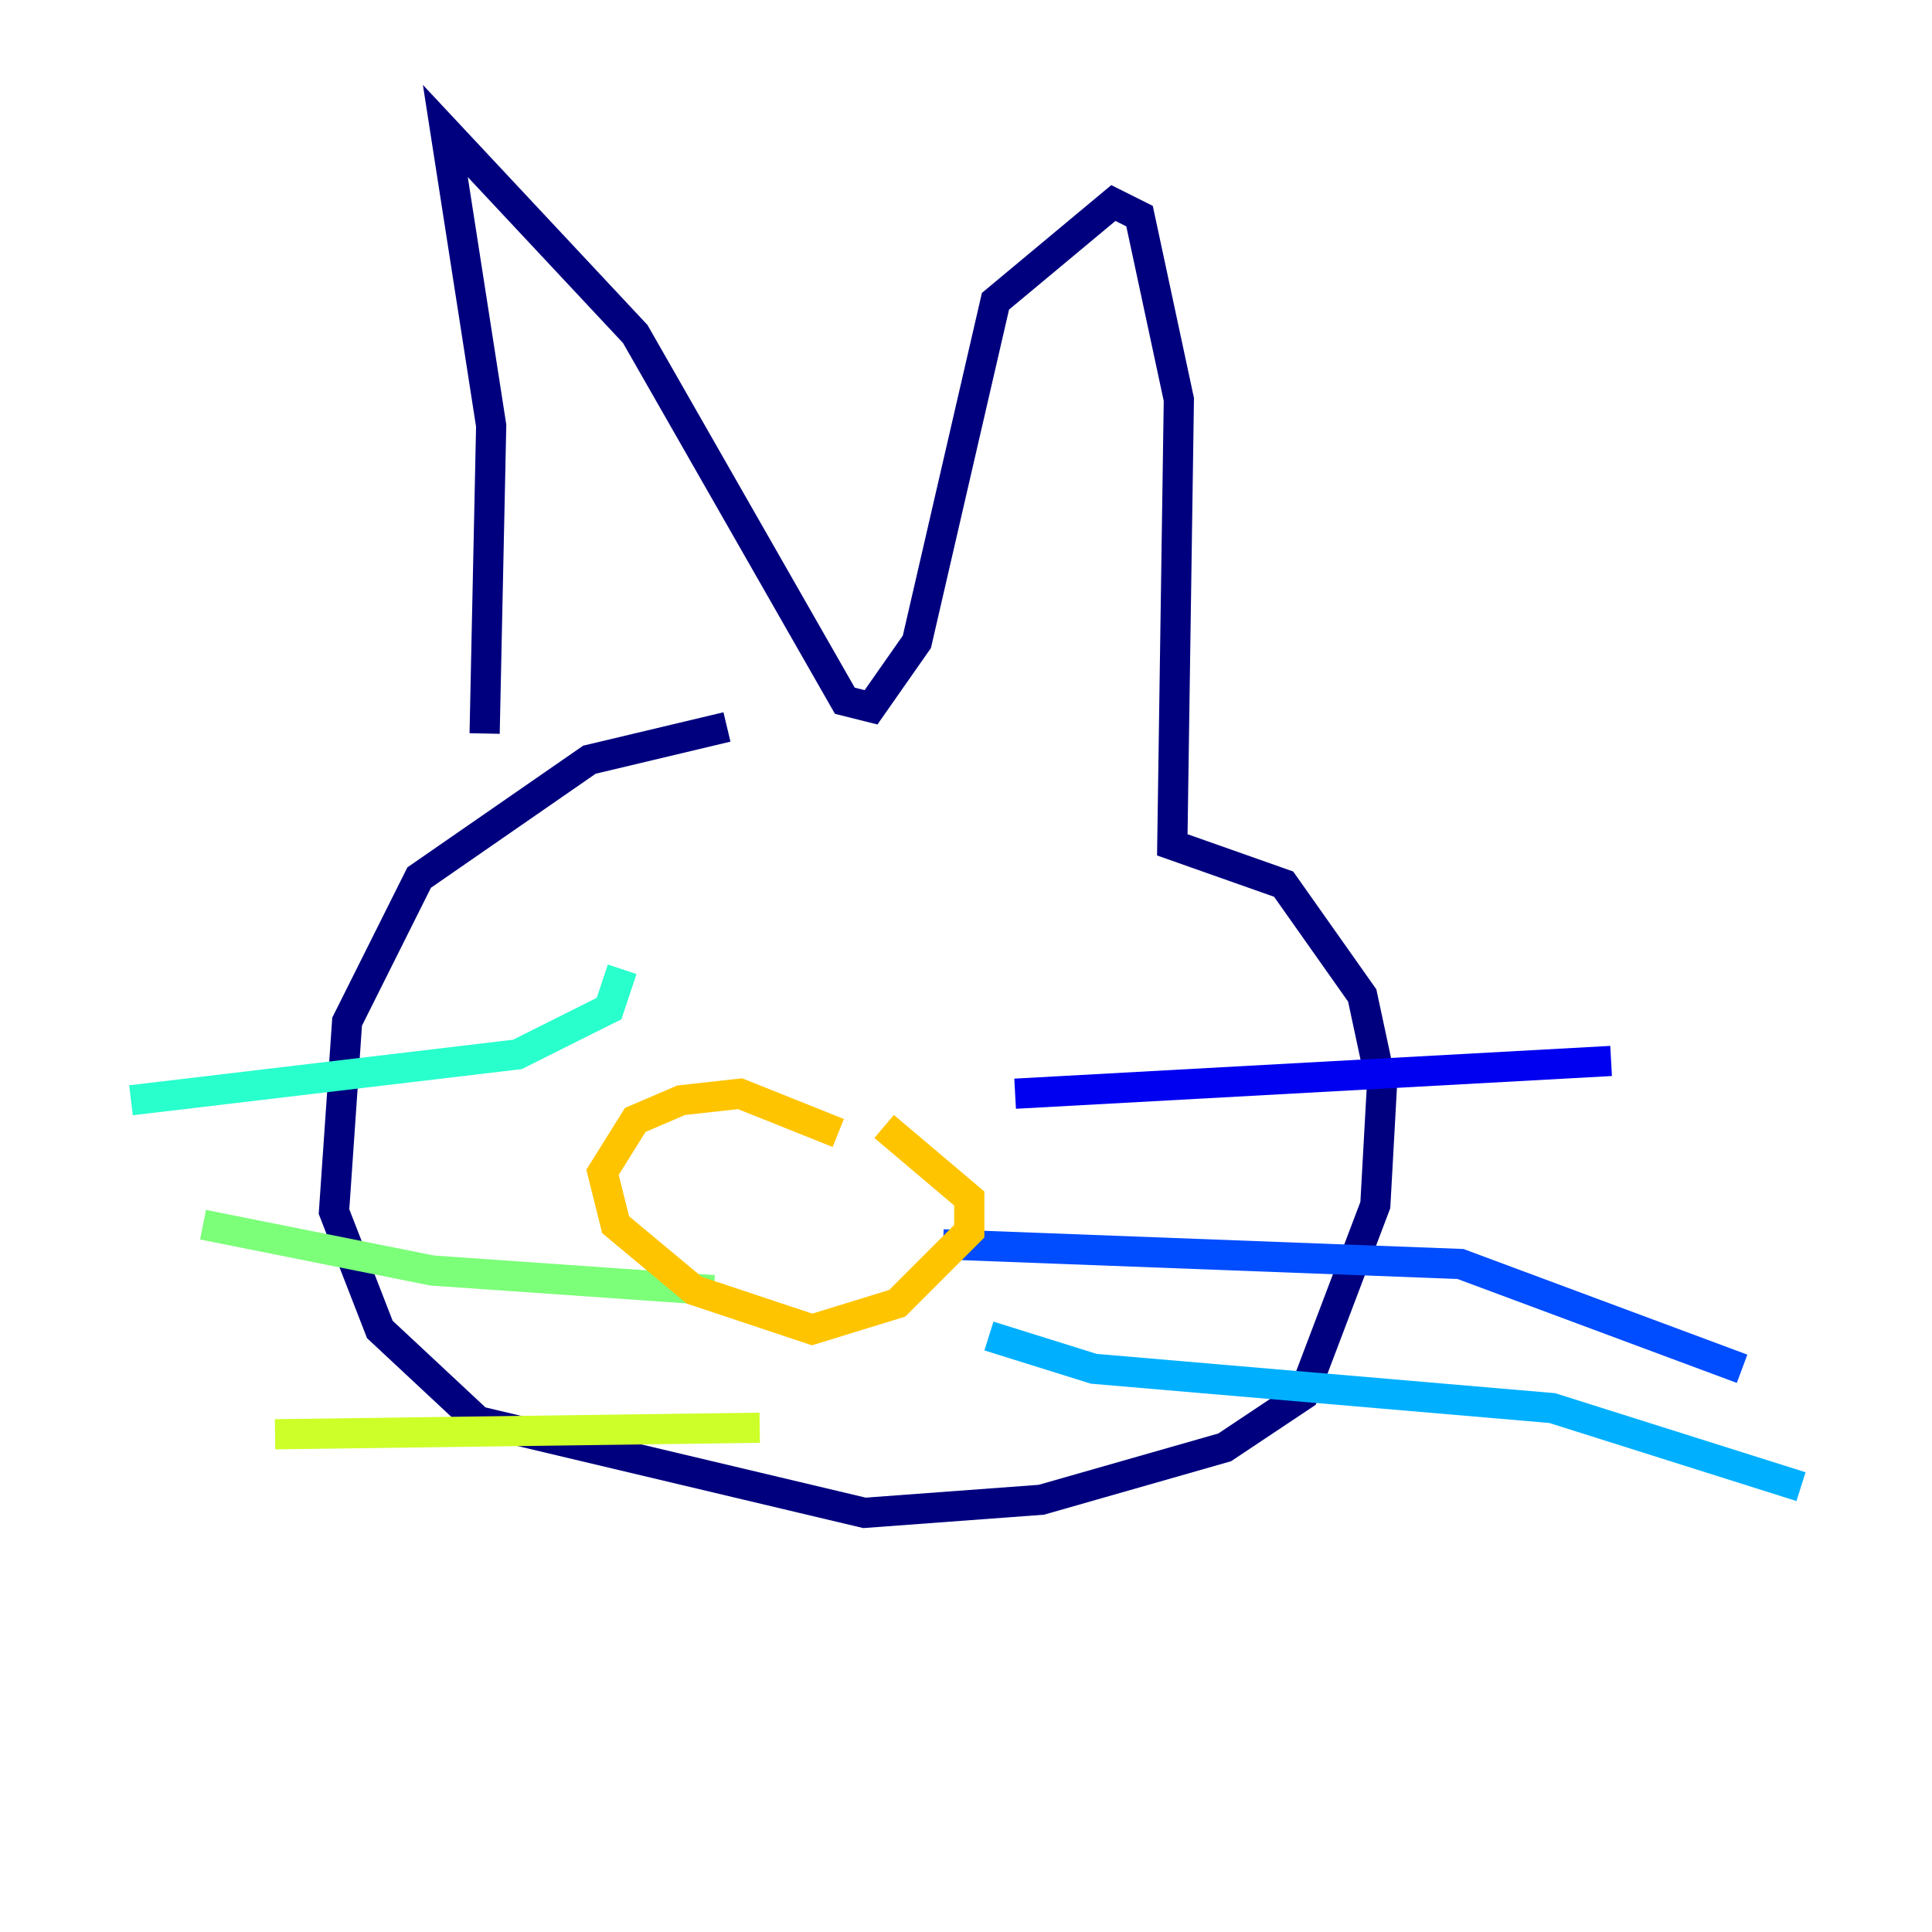 <?xml version="1.0" encoding="utf-8" ?>
<svg baseProfile="tiny" height="128" version="1.2" viewBox="0,0,128,128" width="128" xmlns="http://www.w3.org/2000/svg" xmlns:ev="http://www.w3.org/2001/xml-events" xmlns:xlink="http://www.w3.org/1999/xlink"><defs /><polyline fill="none" points="32.108,48.597 32.542,28.203 29.505,8.678 42.088,22.129 55.973,46.427 57.709,46.861 60.746,42.522 65.953,19.959 73.763,13.451 75.498,14.319 78.102,26.468 77.668,55.973 85.044,58.576 90.251,65.953 91.552,72.027 91.119,79.837 86.346,92.42 81.139,95.891 68.99,99.363 57.275,100.231 31.675,94.156 25.166,88.081 22.129,80.271 22.997,67.688 27.77,58.142 39.051,50.332 48.163,48.163" stroke="#00007f" stroke-width="2" /><polyline fill="none" points="67.254,72.461 106.739,70.291" stroke="#0000f1" stroke-width="2" /><polyline fill="none" points="62.481,82.441 96.759,83.742 115.417,90.685" stroke="#004cff" stroke-width="2" /><polyline fill="none" points="65.519,88.515 72.461,90.685 102.834,93.288 119.322,98.495" stroke="#00b0ff" stroke-width="2" /><polyline fill="none" points="41.22,64.217 40.352,66.82 34.278,69.858 8.678,72.895" stroke="#29ffcd" stroke-width="2" /><polyline fill="none" points="47.295,85.478 28.637,84.176 13.451,81.139" stroke="#7cff79" stroke-width="2" /><polyline fill="none" points="50.332,94.59 18.224,95.024" stroke="#cdff29" stroke-width="2" /><polyline fill="none" points="55.539,75.064 49.031,72.461 45.125,72.895 42.088,74.197 39.919,77.668 40.786,81.139 45.993,85.478 53.803,88.081 59.444,86.346 64.217,81.573 64.217,79.403 58.576,74.63" stroke="#ffc400" stroke-width="2" /><polyline fill="none" points="46.861,80.271 46.861,80.271" stroke="#ff6700" stroke-width="2" /><polyline fill="none" points="53.803,76.366 53.803,76.366" stroke="#f10700" stroke-width="2" /><polyline fill="none" points="52.936,80.705 52.936,80.705" stroke="#7f0000" stroke-width="2" /></svg>